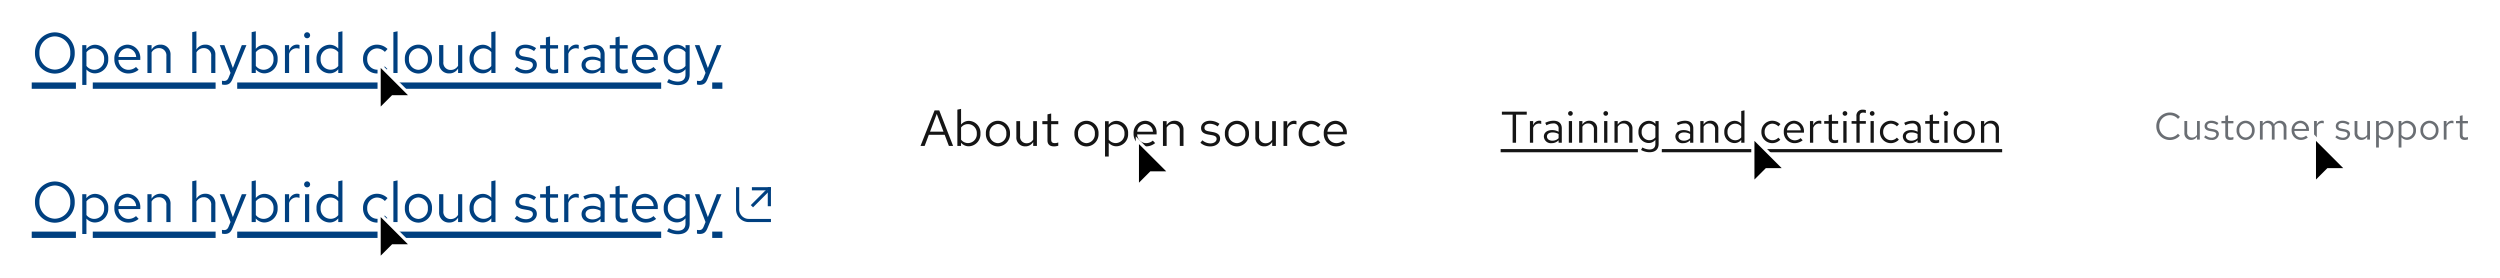 <svg viewBox="0 0 788 87.5" xmlns="http://www.w3.org/2000/svg">
  <defs>
    <filter id="a" width="21" height="26" x="724.5" y="37.5" filterUnits="userSpaceOnUse">
      <feOffset dy="2"/>
      <feGaussianBlur result="blur" stdDeviation="1.5"/>
      <feFlood flood-opacity=".251"/>
      <feComposite in2="blur" operator="in"/>
      <feComposite in="SourceGraphic"/>
    </filter>
    <filter id="b" width="21" height="26" x="547.5" y="37.5" filterUnits="userSpaceOnUse">
      <feOffset dy="2"/>
      <feGaussianBlur result="blur-2" stdDeviation="1.5"/>
      <feFlood flood-opacity=".251"/>
      <feComposite in2="blur-2" operator="in"/>
      <feComposite in="SourceGraphic"/>
    </filter>
    <filter id="c" width="21" height="26" x="353.5" y="38.5" filterUnits="userSpaceOnUse">
      <feOffset dy="2"/>
      <feGaussianBlur result="blur-3" stdDeviation="1.5"/>
      <feFlood flood-opacity=".251"/>
      <feComposite in2="blur-3" operator="in"/>
      <feComposite in="SourceGraphic"/>
    </filter>
    <filter id="d" width="21" height="26" x="114.5" y="61.5" filterUnits="userSpaceOnUse">
      <feOffset dy="2"/>
      <feGaussianBlur result="blur-4" stdDeviation="1.5"/>
      <feFlood flood-opacity=".251"/>
      <feComposite in2="blur-4" operator="in"/>
      <feComposite in="SourceGraphic"/>
    </filter>
    <filter id="e" width="21" height="26" x="114.5" y="14.5" filterUnits="userSpaceOnUse">
      <feOffset dy="2"/>
      <feGaussianBlur result="blur-5" stdDeviation="1.5"/>
      <feFlood flood-opacity=".251"/>
      <feComposite in2="blur-5" operator="in"/>
      <feComposite in="SourceGraphic"/>
    </filter>
  </defs>
  <path fill="none" d="M0 0h788v86H0z"/>
  <path fill="#6a6e73" d="M683.969 43.292a3.363 3.363 0 0 1-3.36-3.492 3.359 3.359 0 0 1 3.336-3.492 3.367 3.367 0 0 1 2.556 1.176l.612-.636a4.2 4.2 0 0 0-3.168-1.38 4.257 4.257 0 0 0-4.272 4.332 4.257 4.257 0 0 0 4.272 4.332 4.224 4.224 0 0 0 3.144-1.38l-.6-.612a3.291 3.291 0 0 1-2.52 1.152Zm5.432-5.148h-.884v3.78a2.048 2.048 0 0 0 2.124 2.176 2.1 2.1 0 0 0 1.86-1.048V44h.876v-5.856h-.876v4.332a1.739 1.739 0 0 1-1.536.888 1.513 1.513 0 0 1-1.564-1.692Zm5.328 5.1a3.339 3.339 0 0 0 2.376.864 2.051 2.051 0 0 0 2.284-1.808c0-.864-.528-1.356-1.7-1.572l-.984-.18c-.756-.132-1.008-.36-1.008-.84 0-.576.5-.936 1.272-.936a3.106 3.106 0 0 1 1.836.624l.432-.612a3.786 3.786 0 0 0-2.236-.736c-1.236 0-2.112.708-2.112 1.716 0 .852.516 1.332 1.656 1.536l.96.168c.744.144 1.056.4 1.056.876 0 .612-.624 1.056-1.476 1.056a3.054 3.054 0 0 1-1.884-.732Zm6.684-.564c0 .936.528 1.428 1.536 1.428a3.289 3.289 0 0 0 1.02-.156v-.78a2.1 2.1 0 0 1-.828.156c-.612 0-.852-.252-.852-.876v-3.588h1.68v-.72h-1.68v-1.812l-.876.2v1.608h-1.212v.72h1.212Zm3.552-1.608a2.9 2.9 0 0 0 2.848 3.048 2.9 2.9 0 0 0 2.856-3.048 2.874 2.874 0 0 0-2.856-3.024 2.872 2.872 0 0 0-2.844 3.024Zm2.848 2.268a2.065 2.065 0 0 1-1.98-2.256 2.083 2.083 0 0 1 1.98-2.268 2.092 2.092 0 0 1 1.988 2.268 2.081 2.081 0 0 1-1.988 2.256Zm4.512.66h.876v-4.356a1.6 1.6 0 0 1 1.428-.864 1.455 1.455 0 0 1 1.452 1.656V44h.876v-3.78a2.429 2.429 0 0 0-.048-.516 1.629 1.629 0 0 1 1.464-.924c.888 0 1.44.636 1.44 1.656V44h.876v-3.78a1.993 1.993 0 0 0-1.988-2.172 2.164 2.164 0 0 0-1.956 1.14 1.925 1.925 0 0 0-1.8-1.14 2.005 2.005 0 0 0-1.744 1.008v-.912h-.876Zm15.1-.672-.552-.588a2.393 2.393 0 0 1-1.608.6 2.134 2.134 0 0 1-2.088-2.076h4.6V41a2.766 2.766 0 0 0-2.696-2.952 2.85 2.85 0 0 0-2.76 3.024 2.923 2.923 0 0 0 2.9 3.036 3.419 3.419 0 0 0 2.2-.78Zm-2.356-4.528a1.934 1.934 0 0 1 1.832 1.84h-3.7a1.956 1.956 0 0 1 1.868-1.84Zm4.32 5.2h.876v-4.008a1.669 1.669 0 0 1 1.572-1.192 2.189 2.189 0 0 1 .612.108v-.788a1.663 1.663 0 0 0-.552-.084 1.749 1.749 0 0 0-1.632 1.3v-1.192h-.876Zm6.7-.756a3.339 3.339 0 0 0 2.372.864 2.051 2.051 0 0 0 2.28-1.808c0-.864-.528-1.356-1.7-1.572l-.984-.18c-.756-.132-1.008-.36-1.008-.84 0-.576.5-.936 1.272-.936a3.106 3.106 0 0 1 1.836.624l.432-.612a3.786 3.786 0 0 0-2.232-.732c-1.236 0-2.112.708-2.112 1.716 0 .852.516 1.332 1.656 1.536l.96.168c.744.144 1.056.4 1.056.876 0 .612-.624 1.056-1.476 1.056a3.054 3.054 0 0 1-1.884-.732Zm6.96-5.1h-.888v3.78a2.048 2.048 0 0 0 2.12 2.176 2.1 2.1 0 0 0 1.86-1.048V44h.876v-5.856h-.876v4.332a1.739 1.739 0 0 1-1.54.888 1.513 1.513 0 0 1-1.56-1.692Zm5.892 8.364h.876v-3.24a2.374 2.374 0 0 0 1.836.816 2.852 2.852 0 0 0 2.748-3.012 2.826 2.826 0 0 0-2.7-3 2.31 2.31 0 0 0-1.9.912v-.84h-.864Zm2.54-7.668a2.1 2.1 0 0 1 2.052 2.244 2.1 2.1 0 0 1-2.052 2.244 2.058 2.058 0 0 1-1.668-.816v-2.868a2 2 0 0 1 1.668-.804Zm4.572 7.668h.876v-3.24a2.374 2.374 0 0 0 1.836.816 2.852 2.852 0 0 0 2.748-3.012 2.826 2.826 0 0 0-2.7-3 2.31 2.31 0 0 0-1.9.912v-.84h-.864Zm2.548-7.668a2.1 2.1 0 0 1 2.052 2.244 2.1 2.1 0 0 1-2.052 2.244 2.058 2.058 0 0 1-1.668-.816v-2.868a2 2 0 0 1 1.668-.804Zm4.32 2.232a2.9 2.9 0 0 0 2.84 3.048 2.9 2.9 0 0 0 2.856-3.048 2.874 2.874 0 0 0-2.856-3.024 2.872 2.872 0 0 0-2.844 3.024Zm2.84 2.268a2.065 2.065 0 0 1-1.98-2.256 2.083 2.083 0 0 1 1.98-2.268 2.092 2.092 0 0 1 1.992 2.268 2.081 2.081 0 0 1-1.992 2.256Zm4.512.66h.876v-4.008a1.669 1.669 0 0 1 1.572-1.192 2.189 2.189 0 0 1 .612.108v-.788a1.663 1.663 0 0 0-.552-.084 1.749 1.749 0 0 0-1.632 1.3v-1.192h-.876Zm5.064-1.32c0 .936.528 1.428 1.536 1.428a3.289 3.289 0 0 0 1.02-.156v-.78a2.1 2.1 0 0 1-.828.156c-.612 0-.852-.252-.852-.876v-3.588h1.68v-.72h-1.68v-1.812l-.876.2v1.608h-1.212v.72h1.212Z"/>
  <g data-name="Cursor" filter="url(#a)">
    <g data-name="Cursor">
      <path d="M729.5 55.793V41.207L739.793 51.5h-6l-.147.146-4.146 4.147Z"/>
      <path fill="#fff" d="M730 54.586 733.586 51h5L730 42.414v12.172M729 57V40l12 12h-7l-5 5Z"/>
    </g>
  </g>
  <path fill="#151515" d="M473.393 36.152h3.388V45h1.078v-8.848h3.374V35.2h-7.84ZM482.227 45h1.022v-4.676a1.947 1.947 0 0 1 1.834-1.386 2.554 2.554 0 0 1 .714.126v-.924a1.94 1.94 0 0 0-.644-.1 2.041 2.041 0 0 0-1.9 1.512v-1.384h-1.026Zm6.874.126a2.933 2.933 0 0 0 2.17-.926v.8h1.008v-4.536c0-1.554-.952-2.408-2.646-2.408a5.853 5.853 0 0 0-2.576.658l.378.784a4.511 4.511 0 0 1 2.072-.588 1.538 1.538 0 0 1 1.764 1.69v.938a3.956 3.956 0 0 0-2.086-.532c-1.54 0-2.562.812-2.562 2.03a2.206 2.206 0 0 0 2.478 2.09Zm-1.5-2.114c0-.756.686-1.26 1.736-1.26a3.607 3.607 0 0 1 1.932.49v1.316a2.7 2.7 0 0 1-1.96.784c-1.02 0-1.708-.532-1.708-1.33Zm7.406-6.524a.726.726 0 0 0 .728-.742.741.741 0 0 0-.728-.728.744.744 0 0 0-.742.728.729.729 0 0 0 .744.742Zm.5 1.68h-1.016V45h1.022ZM497.753 45h1.022v-5.04a2.014 2.014 0 0 1 1.792-1.05 1.771 1.771 0 0 1 1.834 1.96V45h1.022v-4.424a2.378 2.378 0 0 0-2.478-2.52 2.462 2.462 0 0 0-2.17 1.218v-1.106h-1.022Zm8.386-8.512a.726.726 0 0 0 .728-.742.741.741 0 0 0-.728-.728.744.744 0 0 0-.742.728.729.729 0 0 0 .742.742Zm.5 1.68h-1.018V45h1.022ZM508.883 45h1.018v-5.04a2.014 2.014 0 0 1 1.8-1.05 1.771 1.771 0 0 1 1.83 1.96V45h1.022v-4.424a2.378 2.378 0 0 0-2.478-2.52 2.462 2.462 0 0 0-2.174 1.218v-1.106h-1.018Zm10.71.084a2.692 2.692 0 0 0 2.184-1.008v1.288c0 1.148-.658 1.75-1.9 1.75a4.594 4.594 0 0 1-2.184-.63l-.434.784a5.479 5.479 0 0 0 2.66.714c1.862 0 2.884-.938 2.884-2.632v-7.182h-1.012v.882a2.757 2.757 0 0 0-2.142-.966 3.323 3.323 0 0 0-3.206 3.5 3.3 3.3 0 0 0 3.15 3.5Zm-2.142-3.5a2.438 2.438 0 0 1 2.394-2.6 2.45 2.45 0 0 1 1.932.924v3.374a2.351 2.351 0 0 1-1.932.918 2.451 2.451 0 0 1-2.394-2.616Zm13.104 3.542a2.933 2.933 0 0 0 2.17-.926v.8h1.008v-4.536c0-1.554-.952-2.408-2.646-2.408a5.853 5.853 0 0 0-2.576.658l.378.784a4.511 4.511 0 0 1 2.072-.588 1.538 1.538 0 0 1 1.764 1.69v.938a3.956 3.956 0 0 0-2.086-.532c-1.54 0-2.562.812-2.562 2.03a2.206 2.206 0 0 0 2.478 2.09Zm-1.5-2.114c0-.756.686-1.26 1.736-1.26a3.606 3.606 0 0 1 1.932.49v1.316a2.7 2.7 0 0 1-1.96.784c-1.02 0-1.706-.532-1.706-1.33Zm6.89 1.988h1.022v-5.04a2.014 2.014 0 0 1 1.792-1.05 1.771 1.771 0 0 1 1.834 1.96V45h1.022v-4.424a2.378 2.378 0 0 0-2.478-2.52 2.462 2.462 0 0 0-2.17 1.218v-1.106h-1.022Zm12.894 0h1.022V34.78l-1.022.21v4.046a2.783 2.783 0 0 0-2.128-.952 3.327 3.327 0 0 0-3.21 3.516 3.3 3.3 0 0 0 3.154 3.5 2.692 2.692 0 0 0 2.184-1.01Zm-4.326-3.416a2.438 2.438 0 0 1 2.394-2.6 2.45 2.45 0 0 1 1.932.924v3.388a2.34 2.34 0 0 1-1.932.91 2.451 2.451 0 0 1-2.394-2.622Zm14.112 2.616a2.478 2.478 0 0 1-2.408-2.618 2.48 2.48 0 0 1 2.394-2.6 2.685 2.685 0 0 1 1.932.854l.658-.716a3.727 3.727 0 0 0-2.632-1.064 3.412 3.412 0 0 0-3.374 3.528 3.424 3.424 0 0 0 3.374 3.542 3.553 3.553 0 0 0 2.59-1.106l-.63-.63a2.516 2.516 0 0 1-1.904.81Zm9.576.016-.644-.686a2.792 2.792 0 0 1-1.876.7 2.49 2.49 0 0 1-2.436-2.422h5.362V41.5a3.228 3.228 0 0 0-3.136-3.444 3.325 3.325 0 0 0-3.22 3.528 3.41 3.41 0 0 0 3.388 3.542 3.989 3.989 0 0 0 2.562-.91Zm-2.744-5.278a2.256 2.256 0 0 1 2.144 2.142h-4.328a2.282 2.282 0 0 1 2.184-2.142ZM570.501 45h1.022v-4.676a1.947 1.947 0 0 1 1.834-1.386 2.554 2.554 0 0 1 .714.126v-.924a1.94 1.94 0 0 0-.644-.1 2.041 2.041 0 0 0-1.9 1.512v-1.384h-1.026Zm5.9-1.54c0 1.092.616 1.666 1.792 1.666a3.837 3.837 0 0 0 1.19-.182v-.91a2.454 2.454 0 0 1-.966.182c-.714 0-.994-.294-.994-1.022v-4.186h1.96v-.84h-1.96v-2.114l-1.022.238v1.876h-1.41v.84h1.41Zm5.138-6.972a.726.726 0 0 0 .728-.742.741.741 0 0 0-.728-.728.744.744 0 0 0-.742.728.729.729 0 0 0 .746.742Zm.5 1.68h-1.022V45h1.022Zm1.582 0v.84h1.526V45h1.022v-5.992h1.946v-.84h-1.946v-1.484c0-.812.336-1.19 1.12-1.19a2.818 2.818 0 0 1 .826.126v-.92a2.887 2.887 0 0 0-.924-.126 1.875 1.875 0 0 0-2.044 2.1v1.5Zm6.5-1.68a.726.726 0 0 0 .728-.742.741.741 0 0 0-.728-.728.744.744 0 0 0-.742.728.729.729 0 0 0 .746.742Zm.5 1.68h-1.022V45h1.022Zm5.37 6.032a2.478 2.478 0 0 1-2.408-2.618 2.48 2.48 0 0 1 2.394-2.6 2.685 2.685 0 0 1 1.932.854l.658-.714a3.727 3.727 0 0 0-2.632-1.064 3.412 3.412 0 0 0-3.374 3.528 3.424 3.424 0 0 0 3.374 3.54 3.553 3.553 0 0 0 2.59-1.106l-.63-.63a2.516 2.516 0 0 1-1.904.81Zm6.258.924a2.933 2.933 0 0 0 2.17-.924v.8h1.008v-4.536c0-1.554-.952-2.408-2.646-2.408a5.853 5.853 0 0 0-2.576.658l.378.784a4.511 4.511 0 0 1 2.072-.588 1.538 1.538 0 0 1 1.764 1.69v.938a3.956 3.956 0 0 0-2.086-.532c-1.54 0-2.562.812-2.562 2.03a2.206 2.206 0 0 0 2.478 2.09Zm-1.5-2.114c0-.756.686-1.26 1.736-1.26a3.607 3.607 0 0 1 1.932.49v1.316a2.7 2.7 0 0 1-1.96.784c-1.02.002-1.706-.53-1.706-1.328Zm7.49.448c0 1.092.616 1.666 1.792 1.666a3.837 3.837 0 0 0 1.19-.182v-.91a2.454 2.454 0 0 1-.966.182c-.714 0-.994-.294-.994-1.022v-4.184h1.96v-.84h-1.96v-2.114l-1.022.238v1.876h-1.414v.84h1.414Zm5.138-6.972a.726.726 0 0 0 .728-.742.741.741 0 0 0-.728-.728.744.744 0 0 0-.742.728.729.729 0 0 0 .744.744Zm.5 1.68h-1.016V45h1.022Zm1.932 3.416a3.384 3.384 0 0 0 3.324 3.558 3.378 3.378 0 0 0 3.332-3.556 3.353 3.353 0 0 0-3.332-3.528 3.351 3.351 0 0 0-3.318 3.528Zm3.324 2.648a2.409 2.409 0 0 1-2.31-2.632 2.43 2.43 0 0 1 2.31-2.646 2.44 2.44 0 0 1 2.324 2.648 2.427 2.427 0 0 1-2.324 2.63Zm5.268.77h1.022v-5.04a2.014 2.014 0 0 1 1.792-1.05 1.771 1.771 0 0 1 1.834 1.96V45h1.022v-4.424a2.378 2.378 0 0 0-2.478-2.52 2.462 2.462 0 0 0-2.17 1.218v-1.106h-1.022Zm-151.4 2h43.254v1h-43.254Zm50.8 0h107.274v1H523.801Z" data-name="Path"/>
  <g data-name="Cursor" filter="url(#b)">
    <g data-name="Cursor">
      <path d="M552.5 55.793V41.207L562.793 51.5h-6l-.147.146-4.146 4.147Z"/>
      <path fill="#fff" d="M553 54.586 556.586 51h5L553 42.414v12.172M552 57V40l12 12h-7l-5 5Z"/>
    </g>
  </g>
  <path fill="#151515" d="M290.145 46h1.3l1.324-3.52h4.992l1.328 3.52h1.328l-4.368-11.2h-1.472Zm3.008-4.5 2.112-5.6 2.128 5.6Zm15.888.6a3.768 3.768 0 0 0-3.6-4 3.146 3.146 0 0 0-2.512 1.168V34.32l-1.168.24V46h1.152v-1.024a3.161 3.161 0 0 0 2.464 1.136 3.8 3.8 0 0 0 3.664-4.012Zm-3.888-2.98a2.8 2.8 0 0 1 2.736 2.992 2.8 2.8 0 0 1-2.736 2.988 2.744 2.744 0 0 1-2.224-1.088v-3.82a2.666 2.666 0 0 1 2.224-1.072Zm5.6 2.976a3.867 3.867 0 0 0 3.792 4.064 3.86 3.86 0 0 0 3.808-4.06 3.832 3.832 0 0 0-3.808-4.032 3.829 3.829 0 0 0-3.792 4.032Zm3.792 3.024a2.753 2.753 0 0 1-2.644-3.008 2.777 2.777 0 0 1 2.64-3.024 2.789 2.789 0 0 1 2.66 3.024 2.774 2.774 0 0 1-2.656 3.008Zm6.992-6.928h-1.184v5.04a2.73 2.73 0 0 0 2.832 2.9 2.8 2.8 0 0 0 2.48-1.392V46h1.168v-7.808h-1.168v5.776a2.318 2.318 0 0 1-2.048 1.184 2.017 2.017 0 0 1-2.08-2.252Zm8.624 6.048c0 1.248.7 1.9 2.048 1.9a4.386 4.386 0 0 0 1.36-.208V44.9a2.8 2.8 0 0 1-1.1.208c-.816 0-1.136-.336-1.136-1.168v-4.788h2.24v-.96h-2.24v-2.416l-1.168.272v2.144h-1.62v.96h1.616Zm8.5-2.144a3.867 3.867 0 0 0 3.788 4.064 3.86 3.86 0 0 0 3.808-4.06 3.832 3.832 0 0 0-3.808-4.032 3.829 3.829 0 0 0-3.792 4.032Zm3.788 3.024a2.753 2.753 0 0 1-2.64-3.008 2.777 2.777 0 0 1 2.64-3.024 2.789 2.789 0 0 1 2.652 3.024 2.774 2.774 0 0 1-2.652 3.008Zm5.852 4.224h1.168v-4.32a3.166 3.166 0 0 0 2.452 1.088 3.8 3.8 0 0 0 3.664-4.012 3.768 3.768 0 0 0-3.6-4 3.08 3.08 0 0 0-2.528 1.216v-1.12h-1.156Zm3.4-10.224a2.8 2.8 0 0 1 2.736 2.992 2.8 2.8 0 0 1-2.736 2.988 2.744 2.744 0 0 1-2.224-1.088v-3.82a2.666 2.666 0 0 1 2.224-1.072Zm12.4 5.98-.74-.78a3.191 3.191 0 0 1-2.144.8 2.845 2.845 0 0 1-2.784-2.768h6.128V42a3.689 3.689 0 0 0-3.584-3.936 3.8 3.8 0 0 0-3.676 4.036 3.9 3.9 0 0 0 3.868 4.044 4.558 4.558 0 0 0 2.932-1.044Zm-3.14-6.028a2.579 2.579 0 0 1 2.448 2.448h-4.944a2.608 2.608 0 0 1 2.496-2.448Zm5.6 6.928h1.168v-5.76a2.3 2.3 0 0 1 2.048-1.2 2.024 2.024 0 0 1 2.1 2.24V46h1.164v-5.056a2.717 2.717 0 0 0-2.832-2.88 2.813 2.813 0 0 0-2.48 1.392v-1.264h-1.168Zm11.808-1.008a4.451 4.451 0 0 0 3.168 1.152c1.728 0 3.04-1.056 3.04-2.416 0-1.152-.7-1.808-2.272-2.1l-1.312-.24c-1.008-.176-1.344-.48-1.344-1.12 0-.768.672-1.248 1.7-1.248a4.142 4.142 0 0 1 2.448.832l.576-.816a5.048 5.048 0 0 0-2.976-.976c-1.648 0-2.816.944-2.816 2.288 0 1.136.688 1.776 2.208 2.048l1.28.224c.992.192 1.408.528 1.408 1.168-.004.82-.836 1.412-1.976 1.412a4.072 4.072 0 0 1-2.512-.976Zm7.712-2.892a3.867 3.867 0 0 0 3.792 4.06 3.86 3.86 0 0 0 3.808-4.06 3.832 3.832 0 0 0-3.808-4.032 3.829 3.829 0 0 0-3.792 4.032Zm3.792 3.02a2.753 2.753 0 0 1-2.64-3.008 2.777 2.777 0 0 1 2.64-3.024 2.789 2.789 0 0 1 2.656 3.024 2.774 2.774 0 0 1-2.656 3.008Zm6.992-6.928h-1.184v5.04a2.73 2.73 0 0 0 2.832 2.9 2.8 2.8 0 0 0 2.48-1.392V46h1.168v-7.808h-1.168v5.776a2.318 2.318 0 0 1-2.048 1.184 2.017 2.017 0 0 1-2.08-2.256ZM404.561 46h1.168v-5.344a2.226 2.226 0 0 1 2.1-1.584 2.919 2.919 0 0 1 .816.144V38.16a2.217 2.217 0 0 0-.736-.112 2.332 2.332 0 0 0-2.176 1.728v-1.584h-1.172Zm8.7-.912a2.832 2.832 0 0 1-2.748-2.988 2.835 2.835 0 0 1 2.736-2.976 3.069 3.069 0 0 1 2.208.976l.752-.816a4.259 4.259 0 0 0-3.008-1.22 3.9 3.9 0 0 0-3.856 4.036 3.913 3.913 0 0 0 3.856 4.044 4.061 4.061 0 0 0 2.96-1.264l-.72-.72a2.876 2.876 0 0 1-2.176.928Zm10.788.012-.736-.784a3.191 3.191 0 0 1-2.144.8 2.845 2.845 0 0 1-2.784-2.768h6.128V42a3.689 3.689 0 0 0-3.584-3.936 3.8 3.8 0 0 0-3.68 4.032 3.9 3.9 0 0 0 3.872 4.048 4.558 4.558 0 0 0 2.928-1.044Zm-3.136-6.032a2.579 2.579 0 0 1 2.448 2.452h-4.944a2.608 2.608 0 0 1 2.496-2.448Z" data-name="Path"/>
  <g data-name="Cursor" filter="url(#c)">
    <g data-name="Cursor">
      <path d="M358.5 56.793V42.207L368.793 52.5h-6l-.147.146-4.146 4.147Z"/>
      <path fill="#fff" d="M359 55.586 362.586 52h5L359 43.414v12.172M358 58V41l12 12h-7l-5 5Z"/>
    </g>
  </g>
  <g data-name="External link">
    <g data-name="External link icon / Blue / Light theme">
      <g fill="none">
        <path d="M243 70h-7a4.005 4.005 0 0 1-4-4v-7h1v7a3 3 0 0 0 3 3h7v1Z"/>
        <path fill="#004080" d="M243.001 70.002h-7.004A4.005 4.005 0 0 1 232 65.998V59l1.002-.002v7A3.001 3.001 0 0 0 235.997 69h7.004v1.002Z"/>
      </g>
      <path fill="none" stroke="#004080" d="m242 60-5 5" data-name="Line"/>
      <path fill="#004080" d="M242 59h1v6h-1z" data-name="Rectangle"/>
      <path fill="#004080" d="M237 59h6v1h-6z" data-name="Rectangle"/>
    </g>
    <path fill="#004080" d="M23.554 63.7a6.323 6.323 0 0 0-6.264-6.5 6.334 6.334 0 0 0-6.264 6.5 6.334 6.334 0 0 0 6.264 6.5 6.323 6.323 0 0 0 6.264-6.5Zm-1.4 0a4.979 4.979 0 0 1-4.864 5.238 4.99 4.99 0 0 1-4.86-5.238 4.99 4.99 0 0 1 4.86-5.238 4.979 4.979 0 0 1 4.86 5.238Zm3.776 10.062h1.314V68.9A3.561 3.561 0 0 0 30 70.126a4.278 4.278 0 0 0 4.12-4.518 4.239 4.239 0 0 0-4.05-4.5 3.465 3.465 0 0 0-2.844 1.368v-1.26h-1.3Zm3.816-11.5a3.151 3.151 0 0 1 3.078 3.366 3.151 3.151 0 0 1-3.078 3.366 3.087 3.087 0 0 1-2.5-1.224v-4.3a3 3 0 0 1 2.5-1.21Zm13.954 6.73-.828-.882a3.589 3.589 0 0 1-2.412.9 3.2 3.2 0 0 1-3.136-3.11h6.894v-.4a4.15 4.15 0 0 0-4.032-4.428 4.275 4.275 0 0 0-4.14 4.536 4.384 4.384 0 0 0 4.354 4.554 5.128 5.128 0 0 0 3.3-1.17Zm-3.532-6.786a2.9 2.9 0 0 1 2.754 2.754H37.36a2.934 2.934 0 0 1 2.808-2.754Zm6.3 7.794h1.314v-6.48a2.589 2.589 0 0 1 2.3-1.35 2.277 2.277 0 0 1 2.358 2.52V70h1.314v-5.688a3.057 3.057 0 0 0-3.186-3.24 3.165 3.165 0 0 0-2.79 1.566v-1.422h-1.31ZM60.6 70h1.314v-6.48a2.589 2.589 0 0 1 2.3-1.35 2.277 2.277 0 0 1 2.358 2.52V70h1.314v-5.688a3.057 3.057 0 0 0-3.186-3.24 3.165 3.165 0 0 0-2.79 1.566V56.86l-1.314.27Zm11.482 1.4c-.324.792-.738 1.116-1.4 1.116a3.059 3.059 0 0 1-.72-.072v1.17a3.013 3.013 0 0 0 .846.126c1.3 0 1.962-.522 2.52-1.944l4.352-10.58h-1.458L73.4 68.434l-2.668-7.218h-1.458l3.384 8.766Zm15.426-5.8a4.239 4.239 0 0 0-4.05-4.5 3.54 3.54 0 0 0-2.826 1.314V56.86l-1.314.27V70h1.3v-1.152a3.556 3.556 0 0 0 2.768 1.278 4.278 4.278 0 0 0 4.122-4.518Zm-4.374-3.34a3.151 3.151 0 0 1 3.078 3.366 3.151 3.151 0 0 1-3.078 3.366 3.087 3.087 0 0 1-2.5-1.224v-4.3a3 3 0 0 1 2.5-1.208ZM89.812 70h1.314v-6.012a2.5 2.5 0 0 1 2.358-1.782 3.284 3.284 0 0 1 .918.162V61.18a2.494 2.494 0 0 0-.828-.126A2.624 2.624 0 0 0 91.126 63v-1.784h-1.314Zm7-10.944a.934.934 0 0 0 .936-.954.953.953 0 0 0-.936-.936.957.957 0 0 0-.954.936.938.938 0 0 0 .956.954Zm.648 2.16h-1.312V70h1.314ZM106.624 70h1.314V56.86l-1.314.27v5.2a3.578 3.578 0 0 0-2.736-1.224 4.278 4.278 0 0 0-4.122 4.518 4.239 4.239 0 0 0 4.05 4.5 3.462 3.462 0 0 0 2.808-1.3Zm-5.562-4.392a3.135 3.135 0 0 1 3.078-3.348 3.151 3.151 0 0 1 2.484 1.188V67.8a3.009 3.009 0 0 1-2.484 1.17 3.151 3.151 0 0 1-3.078-3.362Zm17.784 3.366a3.186 3.186 0 0 1-3.1-3.366 3.189 3.189 0 0 1 3.078-3.348 3.452 3.452 0 0 1 2.484 1.1l.846-.918a4.791 4.791 0 0 0-3.384-1.368 4.387 4.387 0 0 0-4.338 4.536 4.4 4.4 0 0 0 4.342 4.552 4.569 4.569 0 0 0 3.326-1.422l-.81-.81a3.235 3.235 0 0 1-2.444 1.044Zm6.462-12.114-1.314.27V70h1.314Zm2.3 8.748a4.35 4.35 0 0 0 4.27 4.572 4.343 4.343 0 0 0 4.284-4.572 4.311 4.311 0 0 0-4.284-4.536 4.308 4.308 0 0 0-4.266 4.536Zm4.266 3.4a3.1 3.1 0 0 1-2.97-3.384 3.124 3.124 0 0 1 2.97-3.4 3.137 3.137 0 0 1 2.988 3.4 3.121 3.121 0 0 1-2.984 3.386Zm7.866-7.794h-1.332v5.67a3.071 3.071 0 0 0 3.192 3.26 3.145 3.145 0 0 0 2.79-1.566V70h1.31v-8.784h-1.314v6.5a2.608 2.608 0 0 1-2.3 1.332 2.269 2.269 0 0 1-2.34-2.538ZM154.864 70h1.314V56.86l-1.314.27v5.2a3.578 3.578 0 0 0-2.736-1.224 4.278 4.278 0 0 0-4.122 4.518 4.239 4.239 0 0 0 4.05 4.5 3.462 3.462 0 0 0 2.808-1.3Zm-5.564-4.392a3.135 3.135 0 0 1 3.08-3.348 3.151 3.151 0 0 1 2.484 1.188V67.8a3.009 3.009 0 0 1-2.484 1.17 3.151 3.151 0 0 1-3.08-3.362Zm12.924 3.258a5.008 5.008 0 0 0 3.564 1.3c1.944 0 3.42-1.188 3.42-2.718 0-1.3-.792-2.034-2.556-2.358l-1.476-.27c-1.134-.2-1.512-.54-1.512-1.26 0-.864.756-1.4 1.908-1.4a4.659 4.659 0 0 1 2.754.936l.648-.918a5.679 5.679 0 0 0-3.348-1.1c-1.854 0-3.168 1.062-3.168 2.574 0 1.278.774 2 2.484 2.3l1.44.252c1.116.216 1.584.594 1.584 1.314 0 .918-.936 1.584-2.214 1.584A4.581 4.581 0 0 1 162.928 68Zm9.846-.846c0 1.4.792 2.142 2.3 2.142a4.934 4.934 0 0 0 1.53-.234v-1.17a3.155 3.155 0 0 1-1.242.234c-.918 0-1.278-.378-1.278-1.314V62.3h2.52v-1.08h-2.52V58.5l-1.314.306v2.412h-1.818V62.3h1.818Zm5.762 1.98h1.314v-6.012a2.5 2.5 0 0 1 2.354-1.782 3.284 3.284 0 0 1 .918.162V61.18a2.494 2.494 0 0 0-.828-.126A2.624 2.624 0 0 0 179.146 63v-1.784h-1.314Zm8.658.162a3.771 3.771 0 0 0 2.79-1.188V70h1.3v-5.832c0-2-1.224-3.1-3.4-3.1a7.526 7.526 0 0 0-3.312.846l.486 1.008a5.8 5.8 0 0 1 2.664-.756 1.978 1.978 0 0 1 2.268 2.178v1.206a5.086 5.086 0 0 0-2.686-.68c-1.98 0-3.294 1.044-3.294 2.61-.006 1.584 1.312 2.682 3.184 2.682Zm-1.926-2.718c0-.972.882-1.62 2.232-1.62a4.637 4.637 0 0 1 2.484.63v1.692a3.477 3.477 0 0 1-2.52 1.008c-1.314 0-2.196-.684-2.196-1.71Zm9.45.576c0 1.4.792 2.142 2.3 2.142a4.934 4.934 0 0 0 1.53-.234v-1.17a3.155 3.155 0 0 1-1.242.234c-.918 0-1.278-.378-1.278-1.314V62.3h2.52v-1.08h-2.52V58.5l-1.314.306v2.412h-1.81V62.3h1.818Zm12.8.972-.828-.882a3.589 3.589 0 0 1-2.412.9 3.2 3.2 0 0 1-3.134-3.11h6.894v-.4a4.15 4.15 0 0 0-4.034-4.428 4.275 4.275 0 0 0-4.14 4.536 4.384 4.384 0 0 0 4.358 4.554 5.128 5.128 0 0 0 3.294-1.17Zm-3.528-6.786a2.9 2.9 0 0 1 2.754 2.754h-5.562a2.934 2.934 0 0 1 2.806-2.754Zm9.972 7.9a3.462 3.462 0 0 0 2.808-1.3v1.662c0 1.476-.846 2.25-2.448 2.25a5.906 5.906 0 0 1-2.808-.81l-.558 1.008a7.045 7.045 0 0 0 3.42.918c2.394 0 3.708-1.206 3.708-3.384v-9.234h-1.3v1.134a3.545 3.545 0 0 0-2.754-1.242 4.273 4.273 0 0 0-4.122 4.5 4.239 4.239 0 0 0 4.052 4.5Zm-2.754-4.5a3.135 3.135 0 0 1 3.076-3.346 3.151 3.151 0 0 1 2.484 1.188v4.338a3.023 3.023 0 0 1-2.484 1.188 3.151 3.151 0 0 1-3.08-3.366Zm11.3 5.8c-.324.792-.738 1.116-1.4 1.116a3.059 3.059 0 0 1-.72-.072v1.17a3.013 3.013 0 0 0 .846.126c1.3 0 1.962-.522 2.52-1.944l4.35-10.586h-1.458l-2.822 7.218-2.664-7.218H219l3.384 8.766ZM10 73h13.93v2H10Zm19.244 0h38.714v2H29.244Zm45.522 0H208.4v2H74.766Zm149.724 0h3.2v2h-3.2Z" data-name="Path"/>
  </g>
  <g data-name="Cursor" filter="url(#d)">
    <g data-name="Cursor">
      <path d="M119.5 79.793V65.207L129.793 75.5h-6l-.147.146-4.146 4.147Z"/>
      <path fill="#fff" d="M120 78.586 123.586 75h5L120 66.414v12.172M119 81V64l12 12h-7l-5 5Z"/>
    </g>
  </g>
  <path fill="#004080" d="M23.554 16.7a6.323 6.323 0 0 0-6.264-6.5 6.334 6.334 0 0 0-6.264 6.5 6.334 6.334 0 0 0 6.264 6.5 6.323 6.323 0 0 0 6.264-6.5Zm-1.4 0a4.979 4.979 0 0 1-4.864 5.238 4.99 4.99 0 0 1-4.86-5.238 4.99 4.99 0 0 1 4.86-5.238 4.979 4.979 0 0 1 4.86 5.238Zm3.776 10.062h1.314V21.9A3.561 3.561 0 0 0 30 23.126a4.278 4.278 0 0 0 4.12-4.518 4.239 4.239 0 0 0-4.05-4.5 3.465 3.465 0 0 0-2.844 1.368v-1.26h-1.3Zm3.816-11.5a3.151 3.151 0 0 1 3.078 3.366 3.151 3.151 0 0 1-3.078 3.366 3.087 3.087 0 0 1-2.5-1.224v-4.3a3 3 0 0 1 2.5-1.21Zm13.954 6.73-.828-.882a3.589 3.589 0 0 1-2.412.9 3.2 3.2 0 0 1-3.136-3.11h6.894v-.4a4.15 4.15 0 0 0-4.032-4.428 4.275 4.275 0 0 0-4.14 4.536 4.384 4.384 0 0 0 4.354 4.554 5.128 5.128 0 0 0 3.3-1.17Zm-3.532-6.786a2.9 2.9 0 0 1 2.754 2.754H37.36a2.934 2.934 0 0 1 2.808-2.754Zm6.3 7.794h1.314v-6.48a2.589 2.589 0 0 1 2.3-1.35 2.277 2.277 0 0 1 2.358 2.52V23h1.314v-5.688a3.057 3.057 0 0 0-3.186-3.24 3.165 3.165 0 0 0-2.79 1.566v-1.422h-1.31ZM60.6 23h1.314v-6.48a2.589 2.589 0 0 1 2.3-1.35 2.277 2.277 0 0 1 2.358 2.52V23h1.314v-5.688a3.057 3.057 0 0 0-3.186-3.24 3.165 3.165 0 0 0-2.79 1.566V9.86l-1.314.27Zm11.482 1.4c-.324.792-.738 1.116-1.4 1.116a3.059 3.059 0 0 1-.72-.072v1.17a3.013 3.013 0 0 0 .846.126c1.3 0 1.962-.522 2.52-1.944l4.352-10.58h-1.458L73.4 21.434l-2.668-7.218h-1.458l3.384 8.766Zm15.426-5.8a4.239 4.239 0 0 0-4.05-4.5 3.54 3.54 0 0 0-2.826 1.314V9.86l-1.314.27V23h1.3v-1.152a3.556 3.556 0 0 0 2.768 1.278 4.278 4.278 0 0 0 4.122-4.518Zm-4.374-3.34a3.151 3.151 0 0 1 3.078 3.366 3.151 3.151 0 0 1-3.078 3.366 3.087 3.087 0 0 1-2.5-1.224v-4.3a3 3 0 0 1 2.5-1.208ZM89.812 23h1.314v-6.012a2.5 2.5 0 0 1 2.358-1.782 3.284 3.284 0 0 1 .918.162V14.18a2.494 2.494 0 0 0-.828-.126A2.624 2.624 0 0 0 91.126 16v-1.784h-1.314Zm7-10.944a.934.934 0 0 0 .936-.954.953.953 0 0 0-.936-.936.957.957 0 0 0-.954.936.938.938 0 0 0 .956.954Zm.648 2.16h-1.312V23h1.314ZM106.624 23h1.314V9.86l-1.314.27v5.2a3.578 3.578 0 0 0-2.736-1.224 4.278 4.278 0 0 0-4.122 4.518 4.239 4.239 0 0 0 4.05 4.5 3.462 3.462 0 0 0 2.808-1.3Zm-5.562-4.392a3.135 3.135 0 0 1 3.078-3.348 3.151 3.151 0 0 1 2.484 1.188V20.8a3.009 3.009 0 0 1-2.484 1.17 3.151 3.151 0 0 1-3.078-3.362Zm17.784 3.366a3.186 3.186 0 0 1-3.1-3.366 3.189 3.189 0 0 1 3.078-3.348 3.452 3.452 0 0 1 2.484 1.1l.846-.918a4.791 4.791 0 0 0-3.384-1.368 4.387 4.387 0 0 0-4.338 4.536 4.4 4.4 0 0 0 4.342 4.552 4.569 4.569 0 0 0 3.326-1.422l-.81-.81a3.235 3.235 0 0 1-2.444 1.044Zm6.462-12.114-1.314.27V23h1.314Zm2.3 8.748a4.35 4.35 0 0 0 4.27 4.572 4.343 4.343 0 0 0 4.284-4.572 4.311 4.311 0 0 0-4.284-4.536 4.308 4.308 0 0 0-4.266 4.536Zm4.266 3.4a3.1 3.1 0 0 1-2.97-3.384 3.124 3.124 0 0 1 2.97-3.4 3.137 3.137 0 0 1 2.988 3.4 3.121 3.121 0 0 1-2.984 3.386Zm7.866-7.794h-1.332v5.67a3.071 3.071 0 0 0 3.192 3.26 3.145 3.145 0 0 0 2.79-1.566V23h1.31v-8.784h-1.314v6.5a2.608 2.608 0 0 1-2.3 1.332 2.269 2.269 0 0 1-2.34-2.538ZM154.864 23h1.314V9.86l-1.314.27v5.2a3.578 3.578 0 0 0-2.736-1.224 4.278 4.278 0 0 0-4.122 4.518 4.239 4.239 0 0 0 4.05 4.5 3.462 3.462 0 0 0 2.808-1.3Zm-5.564-4.392a3.135 3.135 0 0 1 3.08-3.348 3.151 3.151 0 0 1 2.484 1.188V20.8a3.009 3.009 0 0 1-2.484 1.17 3.151 3.151 0 0 1-3.08-3.362Zm12.924 3.258a5.008 5.008 0 0 0 3.564 1.3c1.944 0 3.42-1.188 3.42-2.718 0-1.3-.792-2.034-2.556-2.358l-1.476-.27c-1.134-.2-1.512-.54-1.512-1.26 0-.864.756-1.4 1.908-1.4a4.659 4.659 0 0 1 2.754.936l.648-.918a5.679 5.679 0 0 0-3.348-1.1c-1.854 0-3.168 1.062-3.168 2.574 0 1.278.774 2 2.484 2.3l1.44.252c1.116.216 1.584.594 1.584 1.314 0 .918-.936 1.584-2.214 1.584A4.581 4.581 0 0 1 162.928 21Zm9.846-.846c0 1.4.792 2.142 2.3 2.142a4.934 4.934 0 0 0 1.53-.234v-1.17a3.155 3.155 0 0 1-1.242.234c-.918 0-1.278-.378-1.278-1.314V15.3h2.52v-1.08h-2.52V11.5l-1.314.306v2.412h-1.818V15.3h1.818Zm5.762 1.98h1.314v-6.012a2.5 2.5 0 0 1 2.354-1.782 3.284 3.284 0 0 1 .918.162V14.18a2.494 2.494 0 0 0-.828-.126A2.624 2.624 0 0 0 179.146 16v-1.784h-1.314Zm8.658.162a3.771 3.771 0 0 0 2.79-1.188V23h1.3v-5.832c0-2-1.224-3.1-3.4-3.1a7.526 7.526 0 0 0-3.312.846l.486 1.008a5.8 5.8 0 0 1 2.664-.756 1.978 1.978 0 0 1 2.268 2.178v1.206a5.086 5.086 0 0 0-2.686-.68c-1.98 0-3.294 1.044-3.294 2.61-.006 1.584 1.312 2.682 3.184 2.682Zm-1.926-2.718c0-.972.882-1.62 2.232-1.62a4.637 4.637 0 0 1 2.484.63v1.692a3.477 3.477 0 0 1-2.52 1.008c-1.314 0-2.196-.684-2.196-1.71Zm9.45.576c0 1.4.792 2.142 2.3 2.142a4.934 4.934 0 0 0 1.53-.234v-1.17a3.155 3.155 0 0 1-1.242.234c-.918 0-1.278-.378-1.278-1.314V15.3h2.52v-1.08h-2.52V11.5l-1.314.306v2.412h-1.81V15.3h1.818Zm12.8.972-.828-.882a3.589 3.589 0 0 1-2.412.9 3.2 3.2 0 0 1-3.134-3.11h6.894v-.4a4.15 4.15 0 0 0-4.034-4.428 4.275 4.275 0 0 0-4.14 4.536 4.384 4.384 0 0 0 4.358 4.554 5.128 5.128 0 0 0 3.294-1.17Zm-3.528-6.786a2.9 2.9 0 0 1 2.754 2.754h-5.562a2.934 2.934 0 0 1 2.806-2.754Zm9.972 7.9a3.462 3.462 0 0 0 2.808-1.3v1.662c0 1.476-.846 2.25-2.448 2.25a5.906 5.906 0 0 1-2.808-.81l-.558 1.008a7.045 7.045 0 0 0 3.42.918c2.394 0 3.708-1.206 3.708-3.384v-9.234h-1.3v1.134a3.545 3.545 0 0 0-2.754-1.242 4.273 4.273 0 0 0-4.122 4.5 4.239 4.239 0 0 0 4.052 4.5Zm-2.754-4.5a3.135 3.135 0 0 1 3.076-3.346 3.151 3.151 0 0 1 2.484 1.188v4.338a3.023 3.023 0 0 1-2.484 1.188 3.151 3.151 0 0 1-3.08-3.366Zm11.3 5.8c-.324.792-.738 1.116-1.4 1.116a3.059 3.059 0 0 1-.72-.072v1.17a3.013 3.013 0 0 0 .846.126c1.3 0 1.962-.522 2.52-1.944l4.35-10.586h-1.458l-2.822 7.218-2.664-7.218H219l3.384 8.766ZM10 26h13.93v2H10Zm19.244 0h38.714v2H29.244Zm45.522 0H208.4v2H74.766Zm149.724 0h3.2v2h-3.2Z" data-name="Path"/>
  <g data-name="Cursor" filter="url(#e)">
    <g data-name="Cursor">
      <path d="M119.5 32.793V18.207L129.793 28.5h-6l-.147.146-4.146 4.147Z"/>
      <path fill="#fff" d="M120 31.586 123.586 28h5L120 19.414v12.172M119 34V17l12 12h-7l-5 5Z"/>
    </g>
  </g>
</svg>
